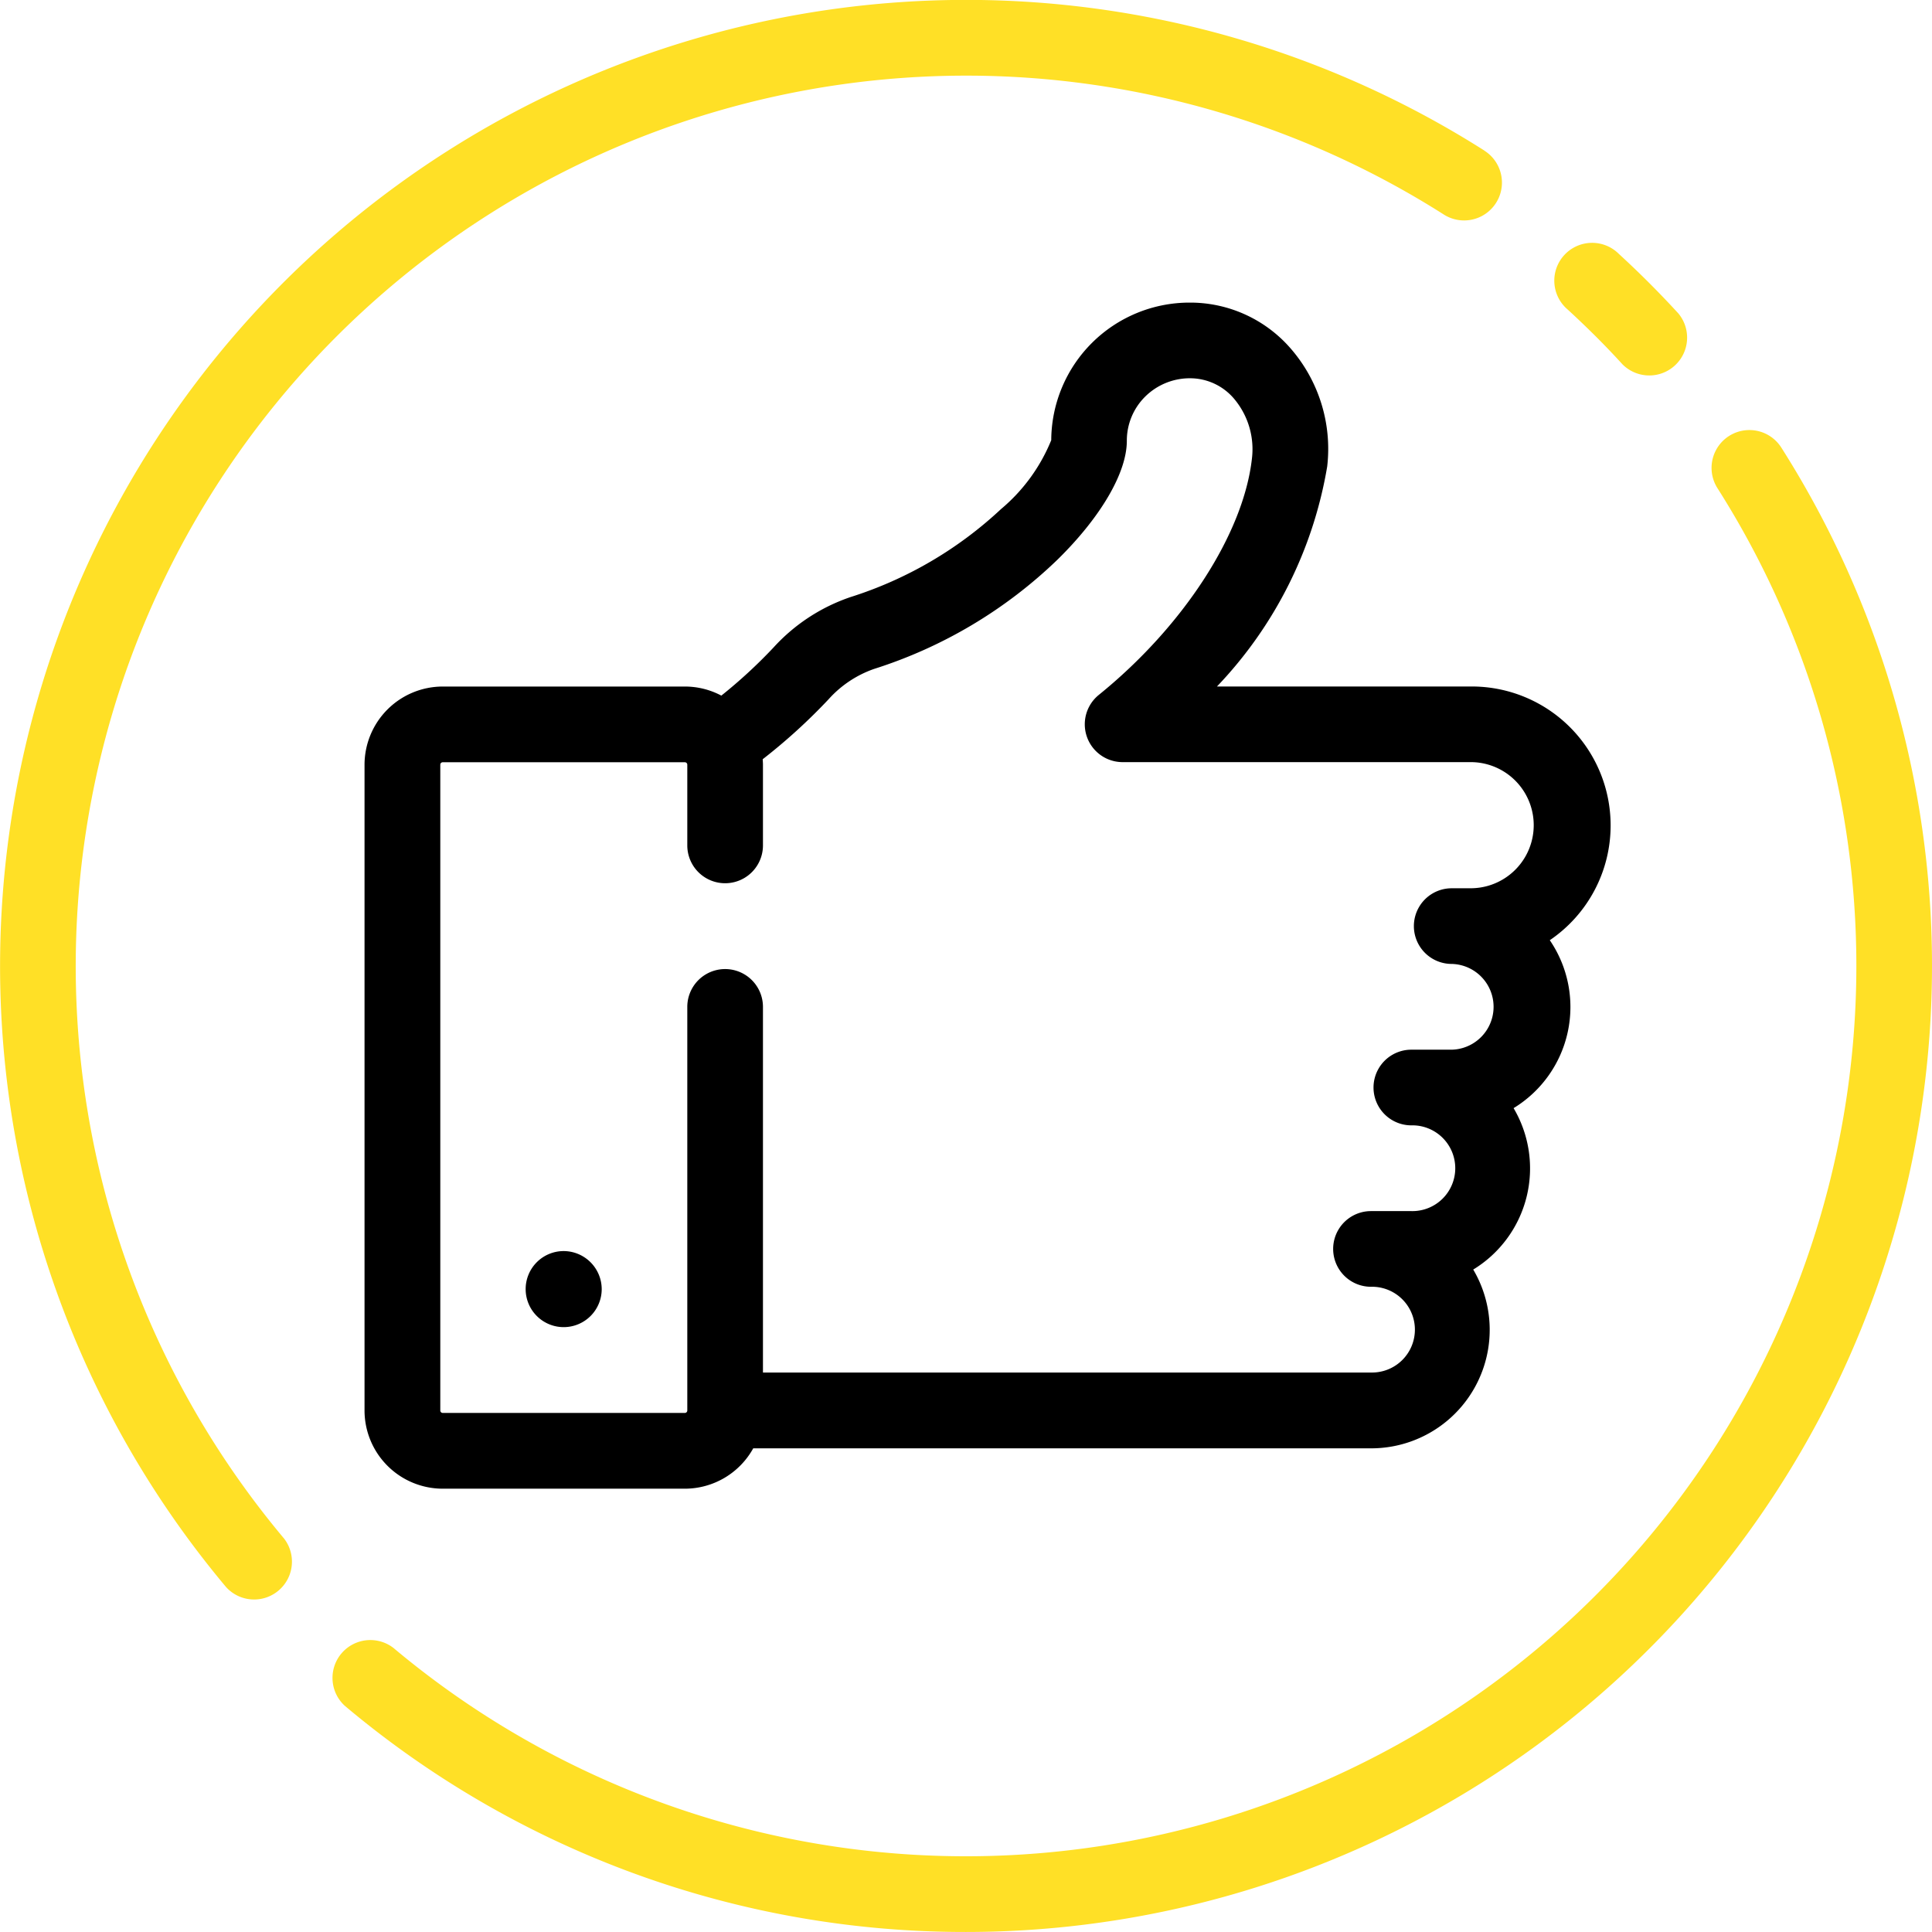 <svg xmlns="http://www.w3.org/2000/svg" width="79.462" height="79.462" viewBox="0 0 79.462 79.462"><defs><style>.a{fill:#ffe026}</style></defs><path d="M66.244 33.941a5.712 5.712 0 0 0-5.706-5.706H50.053a17.225 17.225 0 0 0 4.534-9.05 6.292 6.292 0 0 0-1.515-4.866 5.469 5.469 0 0 0-4.08-1.873h-.055a5.688 5.688 0 0 0-5.7 5.658 7.262 7.262 0 0 1-2.069 2.837 16.207 16.207 0 0 1-6.177 3.613 7.568 7.568 0 0 0-3.179 2.08 20.581 20.581 0 0 1-2.144 1.976 3.194 3.194 0 0 0-1.5-.373h-9.959a3.22 3.22 0 0 0-3.216 3.216v26.56a3.219 3.219 0 0 0 3.216 3.216h9.959a3.218 3.218 0 0 0 2.812-1.66h25.413a4.874 4.874 0 0 0 4.2-7.353 4.872 4.872 0 0 0 1.66-6.639 4.871 4.871 0 0 0 1.489-6.907 5.705 5.705 0 0 0 2.502-4.729zm-5.706 2.593h-.83a1.556 1.556 0 1 0 0 3.112 1.764 1.764 0 0 1 0 3.527h-1.66a1.556 1.556 0 0 0 0 3.112 1.764 1.764 0 1 1 0 3.527h-1.66a1.556 1.556 0 1 0 0 3.112 1.764 1.764 0 1 1 0 3.527H31.38V41.413a1.556 1.556 0 1 0-3.112 0v16.6a.1.1 0 0 1-.1.1h-9.959a.1.1 0 0 1-.1-.1V31.451a.1.1 0 0 1 .1-.1h9.959a.1.1 0 0 1 .1.1v3.32a1.556 1.556 0 1 0 3.112 0v-3.32c0-.075-.006-.149-.011-.224a23.635 23.635 0 0 0 2.708-2.464 4.5 4.5 0 0 1 1.872-1.25 19.224 19.224 0 0 0 7.55-4.5c1.783-1.751 2.847-3.576 2.847-4.882a2.546 2.546 0 0 1 .758-1.822 2.61 2.61 0 0 1 1.859-.751 2.371 2.371 0 0 1 1.781.827 3.22 3.22 0 0 1 .749 2.46c-.34 3.092-2.813 6.914-6.3 9.736a1.556 1.556 0 0 0 .979 2.765h14.366a2.594 2.594 0 0 1 0 5.187z"/><path d="M23.184 51.456a1.564 1.564 0 1 0 1.564 1.564 1.57 1.57 0 0 0-1.564-1.564z"/><path class="a" d="M69.021 12.881a40.101 40.101 0 0 0-2.44-2.44 1.556 1.556 0 1 0-2.1 2.293c.389.357.776.728 1.15 1.1s.745.761 1.1 1.15a1.556 1.556 0 0 0 2.293-2.1zm-7.968-6.687A39.738 39.738 0 0 0 9.301 65.278a1.556 1.556 0 0 0 2.381-2 36.626 36.626 0 0 1 47.7-54.455 1.556 1.556 0 0 0 1.672-2.625zm12.211 12.214a1.556 1.556 0 1 0-2.625 1.672 36.626 36.626 0 0 1-54.455 47.7 1.556 1.556 0 0 0-2 2.381 39.578 39.578 0 0 0 25.538 9.3q.812 0 1.628-.033a39.741 39.741 0 0 0 31.914-61.02z"/></svg>